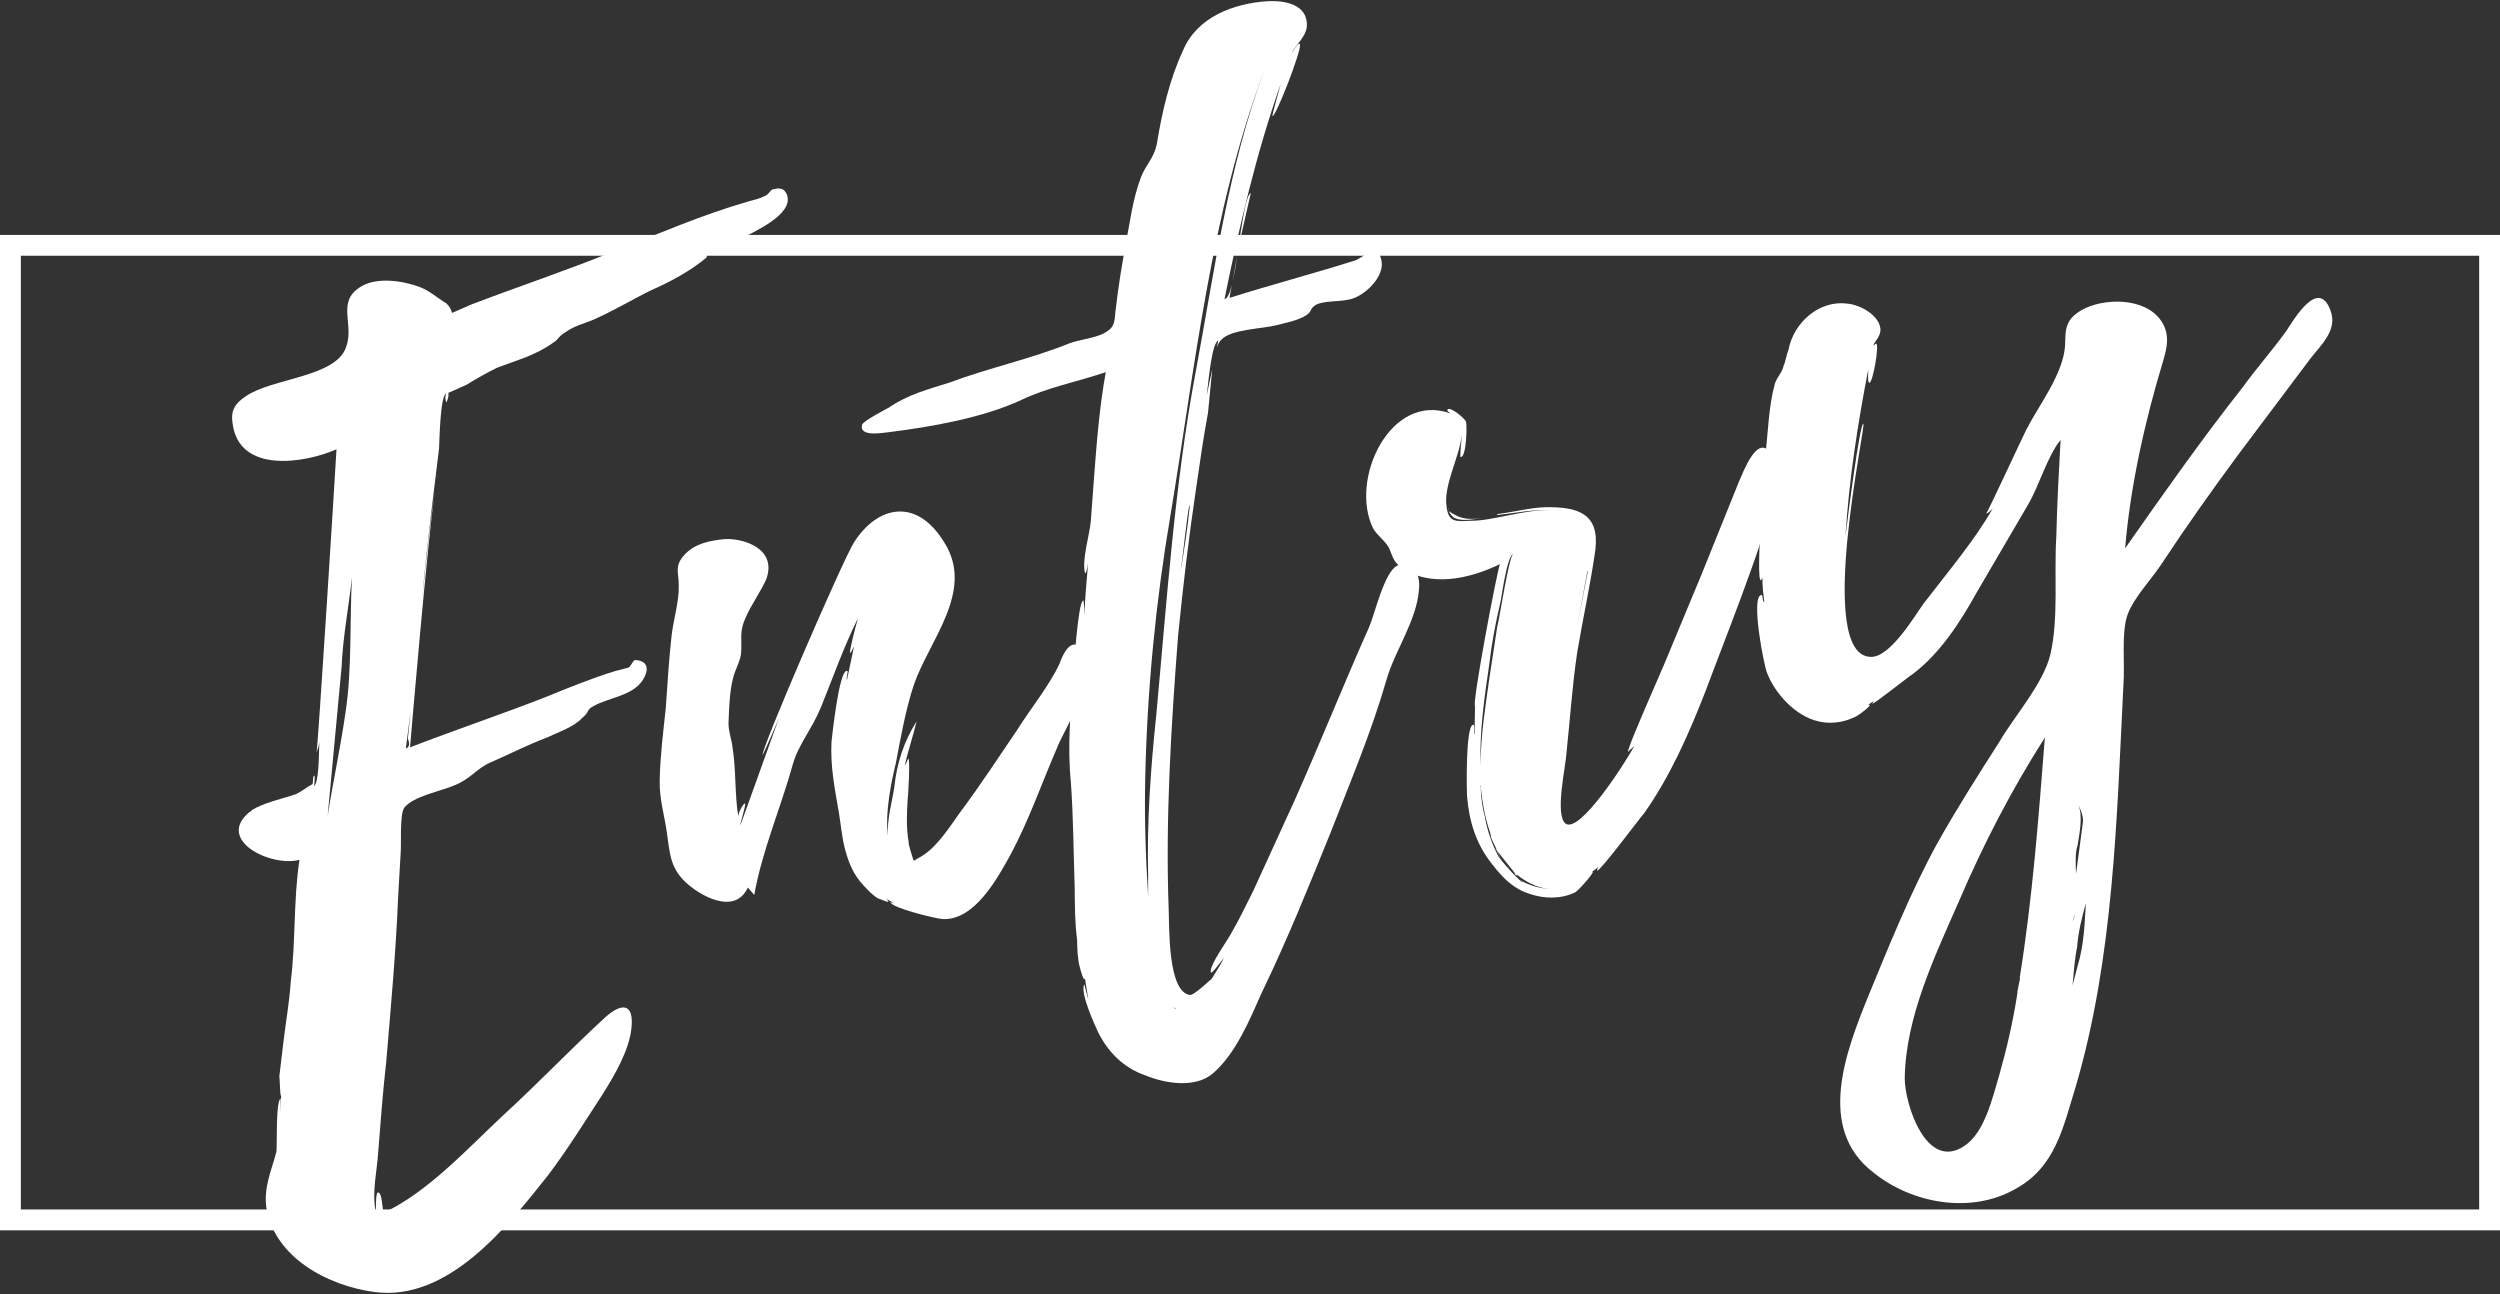 <?xml version="1.0" encoding="UTF-8"?>
<svg id="_レイヤー_1" data-name="レイヤー 1" xmlns="http://www.w3.org/2000/svg" viewBox="0 0 1080 559">
  <rect x="0" y="0" width="1080" height="559" fill="#333333" stroke="none"/>
  <defs>
    <style>
      .cls-1 {
        fill: #fff;
      }
    </style>
  </defs>
  <g>
    <path class="cls-1" d="m320.97,102.76c-3.87,1.99-8.1,2.61-11.39,4.93-1.61-.55-2.98-.2-4.56,1.2.69.79.48,1.83.14,2.41-6.8,5.68-15.34,10.35-23.65,13.99-8.65,4.22-17.06,9.35-25.84,13.11-3.53,1.41-7.64,2.49-10.93,4.81-4.21,2.56-3.06,3.24-6.01,4.99-7.38,5.35-16.05,7.62-24.03,10.68-4.33,2.11-8.99,4.79-13.2,7.36l-7.86,3.52c.36,1.37-.19,2.98-.87,4.13-.36-1.37-.6-2.29-.04-3.89-2.62,1.17-2.86,20.75-3.06,23.73l-3.25,26.7c-1.46,13.06-3.03,25.67-4.04,38.62,1.53-16.5,3.94-37.13,5.54-47.79-3.49,25.79-10.07,103.12-10.78,111.6,19.49-7.54,39.22-14.17,58.25-21.59,10.14-4.12,19.82-8.12,30.21-11.32l5.93-1.55c1.25-.82,2.02-3.46,3.05-3.24,5.96.39,5.66,4.86,2.85,9.01-4.62,6.58-14.69,7.26-21.06,10.88-3.41,1.87-1.35,2.3-4.98,5.2-3.39,3.82-10.58,6.19-14.9,8.29-8.43,3.18-16.17,7.16-24.49,10.8-6.15,2.58-8.39,7.07-15.91,10.02-5.7,2.47-17.35,4.54-21.41,9.51-2.14,3-1.2,15.92-1.61,19.93l-1.06,18.33c-.99,24.16-3.13,47.65-5.16,71.59-1.46,13.07-2.46,26.01-3.46,38.96-.59,8.93-2.78,17.31-1.09,25.65.36,1.37-.45-9.15,1.28-8.14,1.73,1.01,1.34,6.97,2.27,8.67,19.13-8.91,36.54-28.1,51.84-42.35,14.95-13.67,29.1-28.59,44.05-42.27,7.14-6.26,12.18-5.63,11.04,4.92-.93,9.51-7.33,20.45-12.5,28.64-7.65,11.76-14.85,23.4-23.53,34.94-17.61,22.17-43.23,54.73-75.1,50.39-19.72-2.64-42.85-14.63-46.53-36.11-1.36-8.91,2.11-16.16,4.31-24.54.32-2.52-.36-21.86,1.81-22.91,0,0-.18,4.92-.27,6.41l.49-7.44c-.58-.34-.55-7.66-.78-8.58l1.67-14.1c1.05-9.05,2.66-17.77,3.25-26.71,2.21-17.65,1.1-34.92,3.76-52.69-12.32,3.23-36.38-8.52-21.52-20.71.46-.12.91-.24.79-.69,5.46-3.38,13.34-4.96,19.15-6.97,2.62-1.18,5-3.26,7.16-4.31.46-.12-.04-3.89.99-3.67,0,0,.04,3.89-.29,4.47,2.16-1.05,2.13-14.21,2.31-19.14-.1,1.49-.65,3.1-1.21,4.71.46-.12,8.05-120.16,8.62-131.04-14.01,6.11-42.12,10.54-44.88-11.18-.86-5.14.71-8.48,5.71-11.74,11.13-7.79,38.82-8.21,43.26-21.08,3.78-9.77-4.11-19.41,5.89-25.93,7.04-4.77,18.74-2.96,26.32-.06,4.37,1.78,7.03,4.5,11.06,6.86,1.27,1.13,2.09,2.38,2.56,4.21l8.32-3.64c20.4-7.78,41.04-14.65,61.32-22.89,19.03-7.42,38.28-15.87,58.25-21.59,2.28-.6,5.48-1.43,7.18-2.37,1.37-.36,2.72-2.67,3.17-2.79,2.28-.6,5.02-1.31,6.43,2.22,3.18,8.43-14.36,15.95-19.02,18.64Zm-168.91,146.66c-1.46,13.06-3.95,25.91-4.49,38.74l-6.04,64.51c2.35-15.25,5.51-29.25,7.74-44.95,2.88-18.8,1.73-39.96,2.79-58.29Zm25.36,57.75l-2.11,16.17c1.37-.36,1.92-1.97.87-4.13l1.24-12.03Zm10.5-95.92l.53-3.55-.53,3.55Zm1.09-5.16s.22-1.03.1-1.49c.12.46-.22,1.03-.1,1.49Zm.77-2.64c-.46.12-.33.58-.67,1.15.34-.58.22-1.04.67-1.15Z"/>
    <path class="cls-1" d="m456.87,322.54c-6.7,15.41-12.24,31.5-20.09,46.23-5.94,10.83-15.81,29.02-29.67,28.26-2.98-.2-22.26-4.9-22.4-7.3l1.61.55-3.46-2.02c3.24,3.06-2.98-.19-3.44-.08-2.88-1.69-5.66-4.86-7.75-7.24-3.6-4.43-5.37-9.33-6.68-14.35-1.31-5.02-1.72-10.28-2.57-15.42-1.84-10.74-3.77-19.99-3.2-30.87.31-2.53,3.21-30.6,6.64-30.52.91-.24-.54,3.55.04,3.89l3.05-14.45c-.67,1.15-.89,2.18-1.69,2.88-.58-.34,2.61-12.39,3.38-15.03-6.38,12.89-10.82,25.76-16.16,38.86-3.9,9.32-9.89,16.25-12.09,24.63-5.28,18.95-13.21,37.12-16.55,56.04l-2.78-3.17c-5.59,12.19-21.02,3.55-27.62-3.01-6.02-6.23-6.09-12.07-7.33-20.52-1-7.54-3.37-14.73-3.12-23.09.23-10.31,1.49-20.39,2.63-30.93.68-10.42,1.37-20.85,2.51-31.39.73-6.53,3.38-15.03,3.08-21.79.06-5.38-2.15-8.21,2.83-13.42,4.64-4.63,10.69-5.73,16.87-6.37,7.66-.55,22.93,3.75,18.16,17.19-2.12,4.95-6.4,10.95-8.86,16.47-2.79,6.1-1.74,8.26-2.01,14.67.04,3.89-2.77,8.04-3.64,12.17-1.42,5.74-1.58,12.61-1.85,19.02.04,3.89,1.22,6.51,1.72,10.28,1.6,9.82.91,20.25,2.51,30.07-.02-1.95,2.34-5.98,2.91-5.64.58.33-2.41,9.41-1.96,9.29l16.66-46.31c-3.9,9.31-7.03,15.99-7.03,15.99-1.61-.55,34.55-84.16,39.39-91.77,10.01-15.79,27.02-19.76,39.03.02,13.28,20.91-6.52,42.19-13.17,61.49-3.54,10.68-5.7,22.96-7.75,33.74-1.64,6.77-5.02,21.8-3.31,32.08-.88-7.08,1.99-16.62,2.62-21.66,1.14-10.54,4.13-19.62,9.64-28.38-1.64,6.77-3.86,13.2-5.17,19.4l1.57-3.34c.91-.24-.05,16.6-.26,17.63-.39,5.96-.66,12.37.43,18.42-.34.58,2.03,7.76,2.03,7.76l.58.34c-.12-.46,2.96-1.75,3.75-2.45,6.25-4.07,11.42-12.26,15.71-18.26,8.68-11.54,16.67-23.88,24.78-35.76,5.85-9.34,13.98-19.27,18.34-28.7,1.67-4.83,6.14-13.8,11.29-3.44,4.69,10.48-8.59,30.54-12.15,39.28Z"/>
    <path class="cls-1" d="m596.53,111.6c2.13,6.27-4.32,13.32-9.44,16.13-5.46,3.38-13.26,1.52-18.5,3.87-2.96,1.75-1.69,2.88-4.18,4.51-3.75,2.44-8.89,3.3-13,4.38-5.93,1.55-19.55,1.71-23.74,6.22-.79.69-1.47,1.85-2.02,3.46l.65-3.1c-2.62,1.17-3.96,14.7-5,23.75l2.39-11.36-1.85,19.02c-2.06,10.78-3.53,21.9-5.13,32.56-3.2,21.32-5.6,41.95-7.77,63.5-3,38.83-5.53,79.5-4.06,118.62.3,6.75-.52,35.26,9.1,36.64,1.61.55,9.76-7.43,9.42-6.86,1.69-2.88,3.83-5.88,5.39-9.22-1.47,1.85-5.41,7.27-5.65,6.36-1.17-2.62,7.85-14.74,9.08-17.5,3.37-5.76,6.16-11.86,9.08-17.5l17.99-39.35c11.05-24.85,21.08-49.91,32.13-74.75,2.46-5.52,6.49-23.65,12.07-26.57,6.95-3.29,10.23,3.66,9.5,10.19-.88,13.4-10.58,26.67-14.1,39.3-6.39,22.16-15.43,43.55-23.88,65.28-9.47,23.45-18.94,46.91-30.01,69.81-4.91,11.04-11.15,26.33-21.13,34.8-7.6,6.38-20.33,4.35-29.06.78-9.65-3.33-16.37-10.35-20.58-19-1.17-2.62-7.74-16.51-5.84-20.42l1.79,6.84-1.48-9.37c-.43,2.07-1.99-3.87-2.23-4.78-.96-3.65-1.12-8-1.16-11.89-1-7.54-.97-14.87-1.05-22.65-.51-14.99-.56-30.09-1.65-45.42-1.54-15.21-.11-30.22.87-45.1.32-2.52,2.16-32.76,4.44-33.36.46-.12.52,5.71.64,6.17.03-7.32.98-14.89,1.47-22.33-.31,2.52-1.09,5.17-1.32,4.25-1.43-5.48,1.99-16.62,2.5-22.12l1.29-17.41c1.2-15.92,2.39-31.85,5.2-47.22-12.54,4.26-25.11,6.57-36.38,11.97-16.51,7.73-38.9,11.65-56.84,13.91-2.4.14-13.48,2.55-12.05-3.19.56-1.61,10-6.52,11.71-7.45,7.84-5.47,16.97-7.86,25.98-10.71,17.33-6.48,34.91-10.11,52.12-17.06,4.44-1.65,12.56-2.31,16.2-5.22,3.75-2.44,2.91-5.64,3.66-10.23,1.04-9.06,2.54-18.23,4.16-26.95,1.84-9.75,3.1-19.83,6.54-29.03,2.34-5.98,5.63-8.3,6.93-14.5,2.25-13.76,5.42-27.76,11.34-40.53,6.02-14.26,21.52-20.27,36.39-21.24,7.21-.42,17.87,1.18,17.06,11.14-.41,4.01-4.38,7.49-6.4,10.94.12.46,3.03-5.18,3.51-3.36.38,3.31-10.42,31.02-11.9,30.92-.46.12,3.4-13.09,3.62-14.12-10.65,30.11-17.97,61.78-24.38,93.21,1.37-.36,2.26-2.55,3.25-6.22-.65,3.1-1.09,5.16-.97,5.62,17.56-5.57,35.83-10.35,53.85-16.05,3.65-.96,9.18-7.77,11.32-1.5l.12.46Zm-50.46-80.93c-23.01,61.14-29.82,128.29-40.45,192.05-6.34,37.27-10.04,75.31-10.88,113.09-.38,17.17.15,34.1,1.26,51.38v-9.27c-.58-22.77,1.1-46.14,3.48-68.71,4.6-49.49,7.93-100.12,17.12-148.87,8.1-43.58,14.02-88.06,29.47-129.66Zm-39.46,404.47c.58.34,1.15.68,1.61.56l-1.61-.56Zm7.31-218c-1.72,10.2-2.52,20.17-3.91,29.8,1.5-9.17,3-18.34,3.93-27.85-.12-.46-.24-.91-.02-1.95Zm20.45-106.33l-1.94,11.24c.65-3.1,1.52-7.23,1.94-11.24Zm5.99-27.42l-5.46,23.87c1.82-11.7,3.3-22.81,5.46-23.87Z"/>
    <path class="cls-1" d="m764.67,218.02c-1.62,8.72-4.27,17.21-7.38,25.84-6.44,18.27-13.78,36.78-20.68,55.17-7.01,17.93-14.94,36.1-26.32,52.26-2.26,2.54-18.84,24.93-20.33,24.83-.12-.46.22-1.03.55-1.61l-2.84,2.21c2.16-1.06-4.96,7.15-7,8.66-6.03,3.04-13.36,3.01-19.79.79-6.89-2.1-11.52-6.74-15.93-12.41-7.2-8.85-10.16-18.32-11.2-29.75-.14-2.4-.68-30.55,2.63-30.93.91-.24.04,3.89.62,4.23l.21-12.25c-1.49-.1,9.32-57.56,10.76-61.35-12.98,6.32-30.44,10.41-43.14,1.05-3.7-2.93-3.62-6.37-5.25-8.87-2.33-3.29-4.63-4.64-6.38-7.6-10.42-21.17,7.47-59.03,33.33-49.7l-1.27-1.13c-.26-2.86,7.01,2.56,8.07,4.72.48,1.82.17,15.56-2.35,15.25-.46.12.59-8.93.47-9.39-.93,9.51-8,21.61-6.52,30.98.88,7.09,4.53,6.13,10.82,5.95,9.27.01,22.61-4.94,34.4-4.62-7.9-.37-16.69,1.45-22.87,2.09,0,0-.46.12-.57-.34,7.09-.88,14.39-2.79,20.68-2.98,14.08-.27,23.61,2.6,21.83,18.19-2.01,14.67-5.39,29.7-7.86,44.5-2.13,14.21-3.11,29.1-4.66,43.66-.18,4.92-5.2,26.73-.35,30.34,6,4.28,25.13-25.12,30.07-34.21-1.01,1.73-2.38,2.09-3.05,3.24-.91.24,5.78-15.17,6.67-17.35l8.82-20.36,16.16-38.87,16.27-40.35c1.56-3.34,8.34-22.18,14.18-11.03,3.04,6.03.51,14.99-.79,21.18Zm-138.93,2.23s-.12-.46.34-.57l-.34.57Zm.12.46c.7.79,4.03,2.36,4.03,2.36,2.76,1.23,6.19,1.3,9.97.8-4.23.62-8.45,1.24-11.21.01-1.03-.22-2.55-2.26-2.78-3.17Zm12.78,110.31c.24.91-.1,1.49.02,1.95-.12-.46.22-1.03-.02-1.95Zm.9,9.03l.12.46c-.12-.46.22-1.03.1-1.49.12.46-.34.57-.22,1.03Zm15.88,38.28c-.58-.33-1.15-.67-1.27-1.13l.58.34c-3.6-4.42-7.19-8.85-8.82-11.35l2.92,5.57-4.34-9.11-.12-.46c-.69-.79-.81-1.25-.81-1.25,0,0,.12.46.7.79l-.6-2.28c-2.13-6.27-3.23-12.32-3.87-18.5l-.12-.46c.16,4.35.66,8.12,1.86,12.68.98,5.6,3.11,11.87,5.91,16.99.81,1.25,6.5,8.05,10.19,10.99-.12-.46-.24-.91-.7-.79,3.46,2.02,7.71,3.35,12.17,3.64-5.5-.51-10.11-3.2-13.8-6.14l.12.46Zm-15.86-47.55c.09-12.71,2.12-25.43,3.82-37.58l3.41-22.36c1.21-4.71,4.94-29.59,6.86-31.55-2.96,1.75-5.04,19.86-5.6,21.47-2.08,8.84-3.7,17.55-4.74,26.6-2.13,14.22-4.14,28.89-3.75,43.42Zm12.63,44.5c-.12-.46-.7-.79-.7-.79.12.46.58.33.7.79Zm33.59-128.79l-4.21,23.05,4.33-22.6-.12-.46Zm-.12-.46l.46-.12-.12-.46-.34.57Zm0,0l.46-.12-.12-.46-.34.57Z"/>
    <path class="cls-1" d="m998.07,154.94l-31.47,41.9c-11.16,15.12-22.21,30.69-32.68,46.6-4.16,6.46-11.86,14.32-14.75,21.91-2.89,7.59-1.13,21.76-1.84,30.24-2.9,57.83-4.18,118.16-20.73,174.2-5.31,17-8.55,34.43-26.07,43.9-19.11,10.85-44.68,6.33-61.43-7.33-24.47-18.96-11.68-52.06-2.21-75.52,9.25-22.42,18.39-45.3,29.94-66.37,8.3-14.86,17.64-29.5,26.98-44.13,6.4-10.95,18.84-24.93,21.9-37.44,3.72-15.61,1.56-35.04,2.63-51.42.31-13.74,1.07-27.6,1.83-41.46-5.87,7.39-9.06,19.44-14.11,28.09l-22.24,38.02c-6.96,12.55-15.62,26.04-27.42,34.98-2.5,1.63-17.02,13.24-17.6,12.9l.67-1.15-2.5,1.63c3.19-.84-4.52,5.09-6.35,5.56-4.78,2.23-10.5,2.75-15.21,1.54-9.87-2.29-18.79-12.15-22.1-21.04-1.29-3.08-7.12-32.77-2.43-33.51.91-.24.26,2.86,1.29,3.08-.38-3.32-.88-7.08-.8-10.52l-.67,1.15c-2.4.14,1.62-49.69,1.92-54.16,1.26-10.08,1.37-20.85,4.12-30.83,1.11-3.22,3.15-4.73,3.8-7.83.67-1.15,1.21-4.7,2.1-6.89,2.27-11.81,13.38-21.55,25.53-19.86,5.5.51,14.02,5.11,14.21,11.4-.2,2.98-2.24,4.49-3.13,6.67.46-.12.79-.69,1.25-.81,1.49.1-1.41,16.96-2.9,16.86-.91.24-.5-3.77-.52-5.72-4.54,23.63-8.39,48.05-9.84,72.33,1.04-9.06,6.21-48.94,7.7-48.85,1.49.1-20.76,99.58,2.95,100.69,8.48.71,19.26-17.72,23.21-23.15,9.81-12.81,22.47-27.84,29.76-40.96-.79.69-1.47,1.85-2.83,2.21.46-.12,15.1-31.76,17.34-36.25,5.49-10.7,16.1-24.21,16.76-36.58.15-6.87-.13-11.67,8.98-16.01,10.48-4.69,28.23-3.98,33.74,7.75,2.35,5.24,1.14,9.95-.4,15.23-7.84,25.96-14.17,53.95-16.39,80.88,16.34-23.3,32.68-46.6,50.62-69.35,6.09-8.42,12.87-16.05,18.96-24.48,3.49-5.3,13.93-23.16,19.13-8.91,3.18,8.43-3.96,14.69-8.7,20.81Zm-114.7,163.69c-14.51,22.82-26.5,45.96-37.1,70.69-10.38,23.69-23.02,49.93-23.42,76.37-.11,10.76,9.15,40.53,25.74,29.36,8.75-5.71,12.13-20.74,15-30.27,3.3-11.6,6.03-23.53,7.85-35.23,0,0,.22-1.03.1-1.49,0,0-.12-.46.34-.57l-.12-.46.87-4.13-.12-.46c5.57-34.63,8.16-69.45,10.87-103.82Zm11.95,107.11l2.2-8.38c2.87-9.53,3-18.35,3.59-27.28-1.76,6.31-3.4,13.09-3.79,19.04-1.09,5.16-1.48,11.12-1.99,16.62Zm1.14-31.03l-1.11,3.22c.67-1.15.89-2.18,1.11-3.22Zm1.31-47.17c2.23,4.78.49,13.04-.26,17.63-1.11,3.22-.83,8.02-.66,12.37l2.96-22.24c.32-2.52-.98-5.59-2.03-7.76Z"/>
  </g>
  <path class="cls-1" d="m1080,101.49h-2s-1075,0-1075,0h0s-3,0-3,0v430h3s1075,0,1075,0h0s2,0,2,0V101.49Zm-9,9v412H9V110.49h1062Z"/>
</svg>